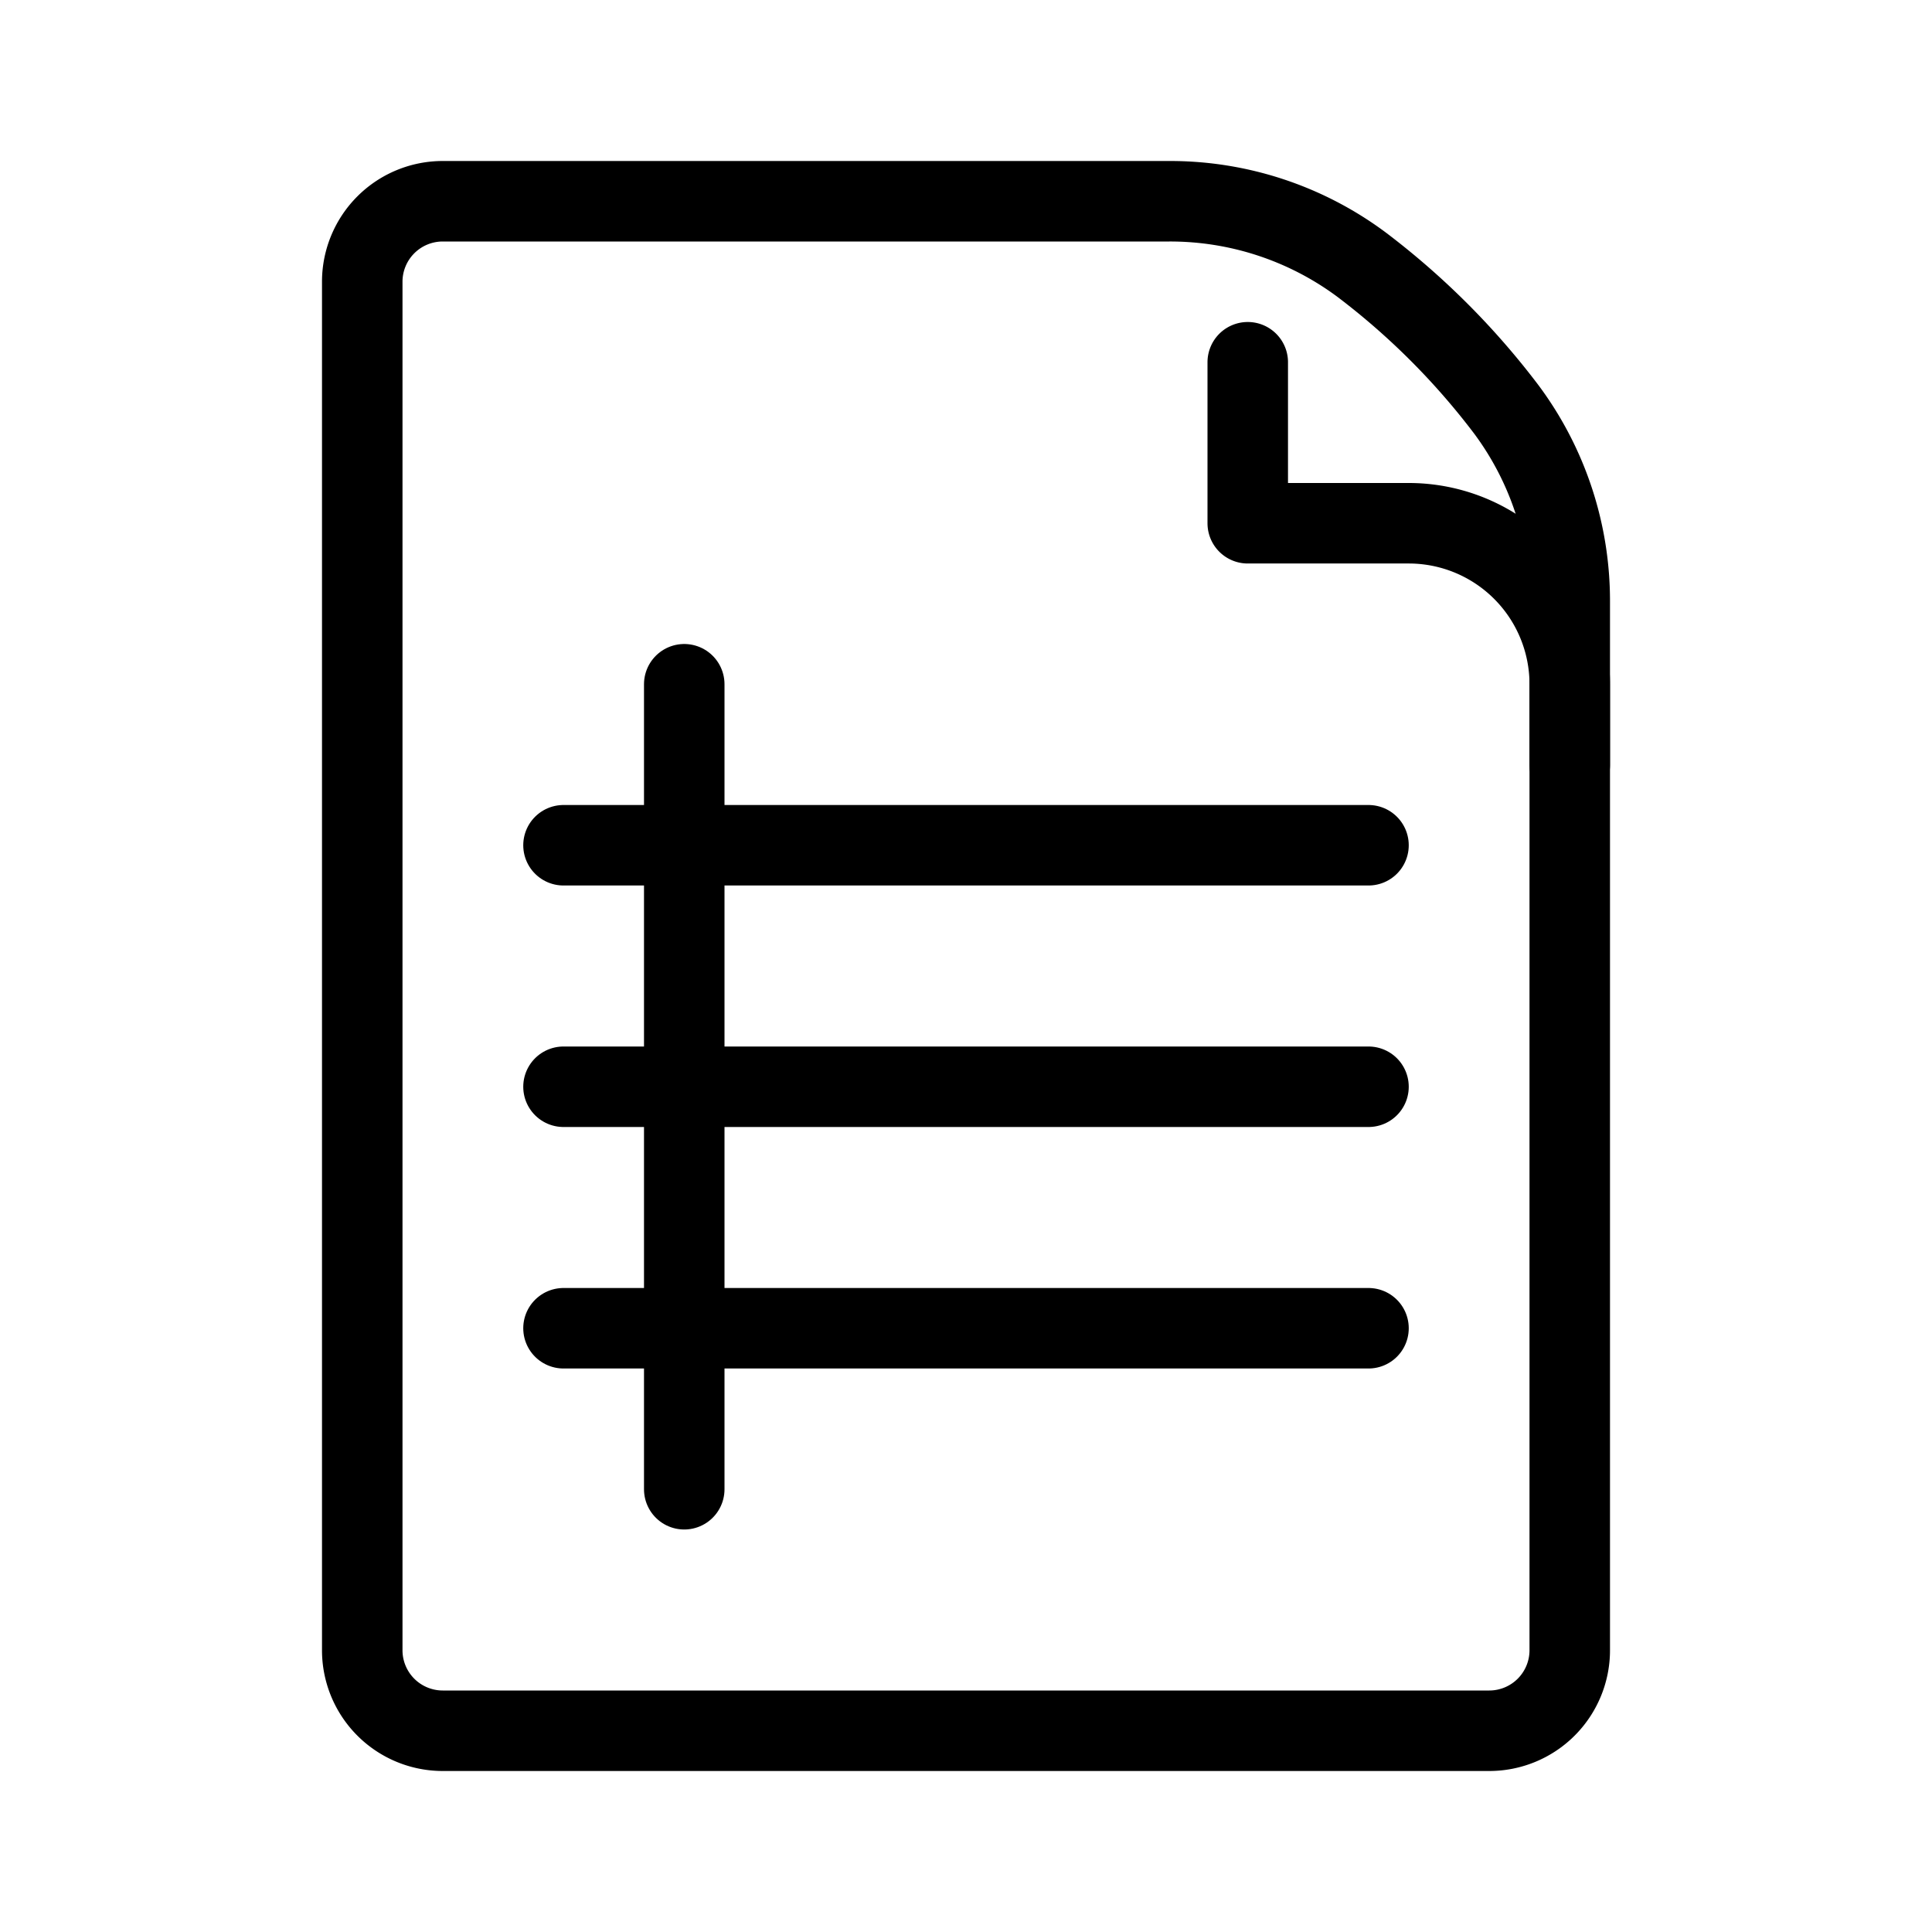 <?xml version="1.0" ?><svg data-name="Layer 1" id="Layer_1" viewBox="0 0 24 24" xmlns="http://www.w3.org/2000/svg"><defs><style>.cls-1{fill:none;stroke:#000;stroke-linecap:round;stroke-linejoin:round;}</style></defs><title/><path class="cls-1" d="M18.5,21.5H5.5a1,1,0,0,1-1-1V3.5a1,1,0,0,1,1-1h9.023a3.983,3.983,0,0,1,2.386.784,9.261,9.261,0,0,1,1.807,1.807A3.983,3.983,0,0,1,19.5,7.477V20.5A1,1,0,0,1,18.5,21.5Z"/><path class="cls-1" d="M15.5,4.5v2h2a2,2,0,0,1,2,2v1"/><line class="cls-1" x1="8.5" x2="8.5" y1="8.5" y2="18.5"/><line class="cls-1" x1="7" x2="17" y1="10.5" y2="10.5"/><line class="cls-1" x1="7" x2="17" y1="13.5" y2="13.5"/><line class="cls-1" x1="7" x2="17" y1="16.5" y2="16.5"/></svg>